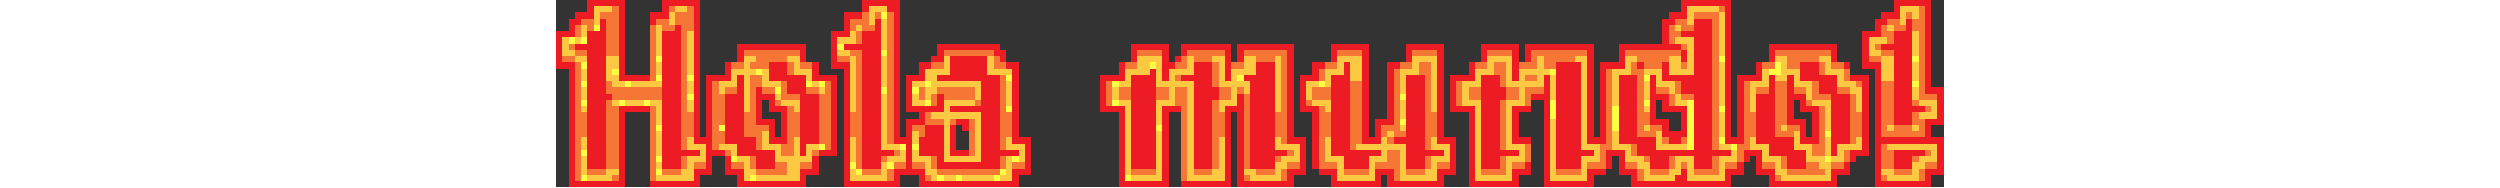 <svg xmlns="http://www.w3.org/2000/svg" viewBox="0 -0.5 222 30" shape-rendering="crispEdges" width="400px">
<rect x="0" y="-0.5" width="222" height="30" fill="#333333" stroke="none"/>
<path stroke="#ed1c24" d="M5 0h6M17 0h6M49 0h6M180 0h8M214 0h6M5 1h1M10 1h1M17 1h1M22 1h1M49 1h1M53 1h2M180 1h1M187 1h1M214 1h1M219 1h1M3 2h3M10 2h1M15 2h3M22 2h1M46 2h3M54 2h1M178 2h3M187 2h1M212 2h3M219 2h1M2 3h2M7 3h1M10 3h1M15 3h1M22 3h1M46 3h1M51 3h1M54 3h1M177 3h2M182 3h3M187 3h1M211 3h2M216 3h1M219 3h1M2 4h1M7 4h1M10 4h1M19 4h1M22 4h1M46 4h1M51 4h1M54 4h1M177 4h1M182 4h3M187 4h1M211 4h1M216 4h1M219 4h1M0 5h3M5 5h3M10 5h1M17 5h3M22 5h1M44 5h3M49 5h3M54 5h1M177 5h1M180 5h5M187 5h1M209 5h3M214 5h3M219 5h1M0 6h1M5 6h3M10 6h1M17 6h3M22 6h1M44 6h1M49 6h3M54 6h1M177 6h1M182 6h3M187 6h1M209 6h1M214 6h3M219 6h1M0 7h1M3 7h5M10 7h1M17 7h3M22 7h1M29 7h11M44 7h1M46 7h6M54 7h1M61 7h10M92 7h6M100 7h8M109 7h9M124 7h6M136 7h6M148 7h6M155 7h11M170 7h10M182 7h3M187 7h1M194 7h11M209 7h1M212 7h5M219 7h1M0 8h1M5 8h3M10 8h1M17 8h3M22 8h1M29 8h1M39 8h1M44 8h1M49 8h3M54 8h1M61 8h1M70 8h2M92 8h1M97 8h1M100 8h1M107 8h1M109 8h1M117 8h1M124 8h1M129 8h1M136 8h1M141 8h1M148 8h1M153 8h1M155 8h1M165 8h1M170 8h1M180 8h1M182 8h3M187 8h1M194 8h1M204 8h1M209 8h1M214 8h3M219 8h1M0 9h1M5 9h3M10 9h1M17 9h3M22 9h1M29 9h1M39 9h1M44 9h1M49 9h3M54 9h1M60 9h2M63 9h6M71 9h1M92 9h1M97 9h1M99 9h1M107 9h1M109 9h1M117 9h1M124 9h1M129 9h1M136 9h1M141 9h1M148 9h1M153 9h1M155 9h1M165 9h1M170 9h1M180 9h1M182 9h3M187 9h1M194 9h1M204 9h1M209 9h1M214 9h3M219 9h1M0 10h3M5 10h3M10 10h1M17 10h3M22 10h1M27 10h1M34 10h3M41 10h1M44 10h3M49 10h3M54 10h1M58 10h2M63 10h6M72 10h2M90 10h1M97 10h2M102 10h3M107 10h1M112 10h3M117 10h1M121 10h2M126 10h1M129 10h1M133 10h2M141 10h1M146 10h1M153 10h1M160 10h4M165 10h1M167 10h4M173 10h1M177 10h1M182 10h3M187 10h1M192 10h1M199 10h3M206 10h1M209 10h3M214 10h3M219 10h1M2 11h1M5 11h3M10 11h1M17 11h3M22 11h1M27 11h1M34 11h3M41 11h1M46 11h1M49 11h3M54 11h1M58 11h1M63 11h6M73 11h1M90 11h1M95 11h1M97 11h1M102 11h3M107 11h1M112 11h3M117 11h1M121 11h1M126 11h1M129 11h1M133 11h1M141 11h1M146 11h1M153 11h1M160 11h4M165 11h1M167 11h1M177 11h1M182 11h3M187 11h1M192 11h1M199 11h3M211 11h1M214 11h3M219 11h1M2 12h1M5 12h3M10 12h5M17 12h3M22 12h1M24 12h4M29 12h1M34 12h6M41 12h4M46 12h1M49 12h3M54 12h1M56 12h3M61 12h10M73 12h1M87 12h4M92 12h4M97 12h1M100 12h5M107 12h1M110 12h5M117 12h1M119 12h3M124 12h3M129 12h1M133 12h1M136 12h3M141 12h1M143 12h4M148 12h3M153 12h1M158 12h1M160 12h4M165 12h1M167 12h1M170 12h3M175 12h1M177 12h8M187 12h1M189 12h4M194 12h1M197 12h1M199 12h6M207 12h3M211 12h1M214 12h3M219 12h1M2 13h1M5 13h3M17 13h3M22 13h1M24 13h1M29 13h1M37 13h3M44 13h1M46 13h1M49 13h3M54 13h1M56 13h1M68 13h3M73 13h1M87 13h1M92 13h4M102 13h3M111 13h4M117 13h1M119 13h1M124 13h3M129 13h1M133 13h1M136 13h3M141 13h1M143 13h1M148 13h3M158 13h1M160 13h4M165 13h1M167 13h1M170 13h3M175 13h1M180 13h5M187 13h1M189 13h1M194 13h1M197 13h1M202 13h3M209 13h1M211 13h1M214 13h3M219 13h1M2 14h1M5 14h3M17 14h3M22 14h1M24 14h1M29 14h1M32 14h1M37 14h3M44 14h1M46 14h1M49 14h3M54 14h1M56 14h1M68 14h3M73 14h1M87 14h1M92 14h4M102 14h4M111 14h4M117 14h1M119 14h1M124 14h3M129 14h1M133 14h1M136 14h3M141 14h1M143 14h1M148 14h4M158 14h1M160 14h4M165 14h1M167 14h1M170 14h3M175 14h1M180 14h5M187 14h1M189 14h1M194 14h1M197 14h1M202 14h3M209 14h1M211 14h1M214 14h3M219 14h3M2 15h1M5 15h4M17 15h3M22 15h1M24 15h1M27 15h3M32 15h3M39 15h3M44 15h1M46 15h1M49 15h3M54 15h1M56 15h1M61 15h1M68 15h3M73 15h1M87 15h1M92 15h4M102 15h4M109 15h1M111 15h4M117 15h1M119 15h1M124 15h3M129 15h1M133 15h1M136 15h3M141 15h1M143 15h1M148 15h4M156 15h3M160 15h4M165 15h1M167 15h1M170 15h3M175 15h3M182 15h3M187 15h1M189 15h1M192 15h3M197 15h3M204 15h3M209 15h1M211 15h1M214 15h3M221 15h1M2 16h1M5 16h3M17 16h3M22 16h1M24 16h1M27 16h3M32 16h1M34 16h1M39 16h3M44 16h1M46 16h1M49 16h3M54 16h1M56 16h1M61 16h1M68 16h3M73 16h1M87 16h1M92 16h4M102 16h3M109 16h1M111 16h4M117 16h1M119 16h1M124 16h3M129 16h1M133 16h1M136 16h3M141 16h1M143 16h1M148 16h3M158 16h1M160 16h4M165 16h1M167 16h1M170 16h3M175 16h1M177 16h1M182 16h3M187 16h1M189 16h1M192 16h3M197 16h1M199 16h1M204 16h3M209 16h1M211 16h1M214 16h3M221 16h1M2 17h1M5 17h3M10 17h5M17 17h3M22 17h1M24 17h1M27 17h3M32 17h1M34 17h3M39 17h3M44 17h1M46 17h1M49 17h3M54 17h1M56 17h6M63 17h8M73 17h1M87 17h4M92 17h4M97 17h3M102 17h3M107 17h3M111 17h4M117 17h1M119 17h3M124 17h3M129 17h1M133 17h1M136 17h3M141 17h1M143 17h4M148 17h3M153 17h3M158 17h1M160 17h4M165 17h1M167 17h1M170 17h3M175 17h1M177 17h4M182 17h3M187 17h1M189 17h1M192 17h3M197 17h1M199 17h3M204 17h3M209 17h1M211 17h1M214 17h5M221 17h1M2 18h1M5 18h3M10 18h1M17 18h3M22 18h1M24 18h1M27 18h3M32 18h1M36 18h1M39 18h3M44 18h1M46 18h1M49 18h3M54 18h1M58 18h1M68 18h3M73 18h1M90 18h1M92 18h4M97 18h1M102 18h3M107 18h1M109 18h1M111 18h4M117 18h1M121 18h1M124 18h3M129 18h1M133 18h1M136 18h3M141 18h1M146 18h1M148 18h3M153 18h1M158 18h1M160 18h4M165 18h1M167 18h1M170 18h3M175 18h1M180 18h1M182 18h3M187 18h1M189 18h1M192 18h3M197 18h1M201 18h1M204 18h3M209 18h1M211 18h1M214 18h3M221 18h1M2 19h1M5 19h3M10 19h1M17 19h3M22 19h1M24 19h1M27 19h3M32 19h3M36 19h1M39 19h3M44 19h1M46 19h1M49 19h3M54 19h1M56 19h3M64 19h2M68 19h3M73 19h1M90 19h1M92 19h4M97 19h1M102 19h3M107 19h1M109 19h1M111 19h4M117 19h1M121 19h1M124 19h3M129 19h1M131 19h3M136 19h3M141 19h1M146 19h1M148 19h3M153 19h1M158 19h1M160 19h4M165 19h1M167 19h1M170 19h3M175 19h3M180 19h1M182 19h3M187 19h1M189 19h1M192 19h3M197 19h3M201 19h1M204 19h3M209 19h1M211 19h1M214 19h3M219 19h3M2 20h1M5 20h3M10 20h1M17 20h3M22 20h1M24 20h1M27 20h3M34 20h1M36 20h1M39 20h3M44 20h1M46 20h1M49 20h3M54 20h1M56 20h1M59 20h3M63 20h1M65 20h1M68 20h3M73 20h1M90 20h1M92 20h4M97 20h1M102 20h3M107 20h1M109 20h1M111 20h4M117 20h1M121 20h1M124 20h3M129 20h1M131 20h1M136 20h3M141 20h1M146 20h1M148 20h3M153 20h1M158 20h1M160 20h4M165 20h1M167 20h1M170 20h3M177 20h1M180 20h1M182 20h3M187 20h1M189 20h1M192 20h3M199 20h1M201 20h1M204 20h3M209 20h1M211 20h1M219 20h1M2 21h1M5 21h3M10 21h1M17 21h3M22 21h1M24 21h1M27 21h3M34 21h1M36 21h1M39 21h3M44 21h1M46 21h1M49 21h3M54 21h1M56 21h1M59 21h3M63 21h1M68 21h3M73 21h1M90 21h1M92 21h4M97 21h1M102 21h3M107 21h1M109 21h1M111 21h4M117 21h1M121 21h1M124 21h3M129 21h1M131 21h1M136 21h3M141 21h1M146 21h1M148 21h3M153 21h1M158 21h1M160 21h4M165 21h1M167 21h1M170 21h3M177 21h4M182 21h3M187 21h1M189 21h1M192 21h3M199 21h1M201 21h1M204 21h3M209 21h1M211 21h1M219 21h1M2 22h1M5 22h3M10 22h1M17 22h3M22 22h3M27 22h5M34 22h3M39 22h3M44 22h1M46 22h1M49 22h3M54 22h3M58 22h4M63 22h1M68 22h3M73 22h3M90 22h1M92 22h4M97 22h1M102 22h3M107 22h1M109 22h1M111 22h4M117 22h3M121 22h1M124 22h3M129 22h3M134 22h5M141 22h3M146 22h1M148 22h3M153 22h3M158 22h1M160 22h4M165 22h3M170 22h6M178 22h2M182 22h3M187 22h3M192 22h6M199 22h3M204 22h3M209 22h1M211 22h11M2 23h1M5 23h3M10 23h1M17 23h3M24 23h1M29 23h3M39 23h1M44 23h1M46 23h1M49 23h3M56 23h1M58 23h4M63 23h1M68 23h3M75 23h1M90 23h1M92 23h4M97 23h1M102 23h3M107 23h1M109 23h1M111 23h4M119 23h1M121 23h1M124 23h3M136 23h3M143 23h1M146 23h1M148 23h3M158 23h1M160 23h4M173 23h3M182 23h3M194 23h4M204 23h1M209 23h1M211 23h1M221 23h1M2 24h1M5 24h3M10 24h1M17 24h6M24 24h3M29 24h6M39 24h1M42 24h3M46 24h1M49 24h5M56 24h1M58 24h4M63 24h3M68 24h6M75 24h1M90 24h1M92 24h4M97 24h1M102 24h3M107 24h1M109 24h1M111 24h6M119 24h1M121 24h1M124 24h8M136 24h6M143 24h1M146 24h1M148 24h6M158 24h1M160 24h6M168 24h3M173 24h15M190 24h3M194 24h6M204 24h1M207 24h3M211 24h1M214 24h5M221 24h1M2 25h1M5 25h3M10 25h1M17 25h3M24 25h1M27 25h1M32 25h3M41 25h1M46 25h1M49 25h3M56 25h1M61 25h1M68 25h3M75 25h1M90 25h1M92 25h4M97 25h1M102 25h3M107 25h1M109 25h1M111 25h4M119 25h1M121 25h1M126 25h4M136 25h3M143 25h1M146 25h1M148 25h3M158 25h1M160 25h4M168 25h1M170 25h1M175 25h3M182 25h3M190 25h1M192 25h1M197 25h3M207 25h1M211 25h1M214 25h3M221 25h1M2 26h1M5 26h3M10 26h1M17 26h3M24 26h1M27 26h1M32 26h3M41 26h1M46 26h1M49 26h3M56 26h1M61 26h10M75 26h1M90 26h1M92 26h4M97 26h1M102 26h3M107 26h1M109 26h1M111 26h4M119 26h1M121 26h1M126 26h4M136 26h3M143 26h1M146 26h1M148 26h3M155 26h1M158 26h1M160 26h4M168 26h1M170 26h1M175 26h3M182 26h3M189 26h1M192 26h1M197 26h3M206 26h1M211 26h1M214 26h3M221 26h1M2 27h1M10 27h1M22 27h3M27 27h3M39 27h3M46 27h1M54 27h5M73 27h3M90 27h1M97 27h1M107 27h1M109 27h1M117 27h3M122 27h3M131 27h3M141 27h3M146 27h1M153 27h3M158 27h1M165 27h3M170 27h3M180 27h1M187 27h3M192 27h3M204 27h3M211 27h1M219 27h3M2 28h1M10 28h1M22 28h1M29 28h1M39 28h1M46 28h1M54 28h1M58 28h1M73 28h1M90 28h1M97 28h1M107 28h1M109 28h1M117 28h1M124 28h1M131 28h1M133 28h1M141 28h1M146 28h1M153 28h1M158 28h1M165 28h1M172 28h1M179 28h2M187 28h1M194 28h1M204 28h1M211 28h1M219 28h1M2 29h9M15 29h8M29 29h11M46 29h9M58 29h16M90 29h8M100 29h8M109 29h9M124 29h8M133 29h9M146 29h8M158 29h8M172 29h16M194 29h11M211 29h9" />
<path stroke="#fdc943" d="M6 1h3M19 1h2M50 1h3M181 1h5M215 1h3M6 2h1M18 2h1M50 2h1M181 2h1M186 2h1M215 2h1M217 2h1M6 3h1M18 3h1M50 3h1M52 3h1M181 3h1M186 3h1M215 3h1M4 4h1M16 4h1M48 4h1M52 4h1M179 4h1M186 4h1M213 4h1M4 5h1M16 5h1M21 5h1M47 5h1M52 5h1M186 5h1M217 5h1M1 6h1M3 6h1M16 6h1M21 6h1M45 6h3M52 6h1M179 6h3M186 6h1M210 6h3M217 6h1M1 7h1M16 7h1M21 7h1M52 7h1M181 7h1M186 7h1M210 7h1M217 7h1M1 8h2M16 8h1M21 8h1M45 8h2M181 8h1M186 8h1M210 8h2M217 8h1M3 9h2M8 9h2M21 9h1M30 9h2M37 9h2M47 9h1M52 9h1M62 9h1M69 9h1M93 9h4M101 9h1M105 9h2M110 9h2M115 9h1M125 9h4M137 9h4M149 9h4M157 9h1M163 9h2M171 9h2M178 9h2M181 9h1M195 9h2M202 9h2M212 9h2M8 10h2M16 10h1M21 10h1M30 10h1M38 10h1M47 10h1M52 10h1M62 10h1M69 10h1M93 10h2M96 10h1M101 10h1M106 10h1M110 10h2M115 10h1M125 10h1M127 10h2M137 10h1M140 10h1M149 10h1M152 10h1M157 10h1M164 10h1M171 10h1M178 10h2M181 10h1M186 10h1M196 10h1M203 10h1M212 10h2M217 10h1M4 11h1M8 11h1M16 11h1M21 11h1M28 11h4M33 11h1M38 11h3M47 11h1M52 11h1M59 11h4M69 11h4M91 11h4M96 11h1M98 11h4M106 11h1M108 11h4M115 11h1M123 11h3M127 11h2M135 11h3M140 11h1M147 11h3M152 11h1M154 11h5M164 11h1M169 11h3M174 11h3M178 11h4M186 11h1M193 11h1M196 11h3M203 11h3M212 11h2M217 11h1M4 12h1M8 12h2M28 12h1M30 12h1M33 12h1M40 12h1M47 12h1M52 12h1M59 12h2M91 12h1M96 12h1M98 12h1M106 12h1M108 12h1M115 12h1M123 12h1M127 12h2M135 12h1M140 12h1M147 12h1M152 12h1M154 12h1M157 12h1M159 12h1M164 12h1M169 12h1M176 12h1M186 12h1M193 12h1M195 12h2M198 12h1M205 12h1M212 12h2M217 12h1M9 13h2M12 13h5M21 13h1M26 13h3M30 13h1M33 13h3M41 13h1M47 13h1M52 13h1M57 13h2M60 13h8M72 13h1M90 13h2M96 13h6M106 13h5M115 13h1M120 13h2M123 13h1M135 13h1M140 13h1M145 13h3M152 13h6M159 13h1M164 13h1M169 13h1M174 13h1M176 13h3M186 13h1M191 13h3M198 13h3M205 13h3M4 14h1M21 14h1M26 14h1M30 14h1M42 14h1M47 14h1M59 14h2M67 14h1M72 14h1M89 14h1M98 14h1M101 14h1M108 14h1M110 14h1M115 14h1M120 14h1M135 14h1M140 14h1M145 14h1M154 14h1M159 14h1M164 14h1M169 14h1M174 14h1M178 14h1M186 14h1M191 14h1M200 14h1M207 14h2M217 14h1M4 15h1M30 15h1M35 15h1M47 15h1M52 15h1M57 15h1M59 15h1M67 15h1M72 15h1M89 15h1M98 15h1M101 15h1M108 15h1M115 15h1M120 15h1M140 15h1M145 15h1M154 15h1M159 15h1M164 15h1M169 15h1M174 15h1M179 15h1M186 15h1M191 15h1M200 15h1M208 15h1M217 15h1M9 16h1M11 16h3M15 16h2M21 16h1M30 16h1M36 16h3M47 16h1M52 16h1M57 16h2M62 16h5M72 16h1M90 16h2M96 16h3M101 16h1M106 16h3M115 16h1M121 16h3M135 16h1M140 16h1M145 16h3M152 16h3M164 16h1M169 16h1M179 16h2M186 16h1M191 16h1M201 16h3M208 16h1M218 16h3M4 17h1M16 17h1M21 17h1M30 17h1M38 17h1M47 17h1M52 17h1M62 17h1M91 17h1M96 17h1M101 17h1M106 17h1M115 17h1M123 17h1M135 17h1M140 17h1M147 17h1M152 17h1M164 17h1M174 17h1M191 17h1M203 17h1M208 17h1M220 17h1M16 18h1M52 18h1M60 18h8M91 18h1M96 18h1M101 18h1M135 18h1M147 18h1M152 18h1M164 18h1M186 18h1M203 18h1M218 18h3M16 19h1M52 19h1M62 19h1M67 19h1M91 19h1M96 19h1M101 19h1M147 19h1M152 19h1M159 19h1M164 19h1M186 19h1M203 19h1M52 20h1M62 20h1M67 20h1M91 20h1M101 20h1M135 20h1M147 20h1M152 20h1M159 20h1M164 20h1M174 20h1M186 20h1M196 20h1M203 20h1M213 20h1M217 20h1M16 21h1M33 21h1M52 21h1M57 21h1M62 21h1M67 21h1M91 21h1M96 21h1M101 21h1M133 21h1M147 21h1M152 21h1M159 21h1M164 21h1M169 21h1M176 21h1M186 21h1M198 21h1M4 22h1M16 22h1M21 22h1M33 22h1M38 22h1M47 22h1M52 22h1M57 22h1M62 22h1M67 22h1M72 22h1M91 22h1M96 22h1M101 22h1M106 22h1M115 22h1M123 22h1M132 22h1M140 22h1M147 22h1M152 22h1M159 22h1M164 22h1M169 22h1M176 22h1M191 22h1M198 22h1M203 22h1M208 22h1M4 23h1M16 23h1M21 23h3M26 23h3M33 23h3M38 23h1M40 23h2M47 23h1M52 23h3M62 23h1M67 23h1M72 23h3M91 23h1M96 23h1M101 23h1M106 23h1M115 23h4M123 23h1M128 23h8M140 23h3M147 23h1M152 23h3M159 23h1M164 23h3M169 23h3M176 23h5M186 23h2M191 23h3M198 23h3M203 23h1M205 23h4M213 23h8M16 24h1M23 24h1M28 24h1M35 24h1M38 24h1M40 24h1M47 24h1M55 24h1M57 24h1M62 24h1M67 24h1M74 24h1M91 24h1M96 24h1M101 24h1M106 24h1M118 24h1M123 24h1M132 24h1M135 24h1M142 24h1M147 24h1M154 24h1M159 24h1M166 24h1M171 24h1M188 24h1M193 24h1M200 24h1M203 24h1M205 24h1M220 24h1M4 25h1M21 25h3M29 25h2M35 25h6M47 25h1M53 25h3M57 25h3M62 25h6M72 25h1M74 25h1M91 25h1M96 25h1M101 25h1M106 25h1M116 25h3M123 25h3M130 25h3M135 25h1M140 25h3M147 25h1M152 25h3M159 25h1M164 25h3M171 25h3M179 25h3M186 25h3M193 25h3M200 25h3M204 25h2M218 25h3M4 26h1M16 26h1M21 26h1M30 26h1M37 26h2M52 26h1M59 26h1M72 26h1M91 26h1M96 26h1M101 26h1M106 26h1M115 26h2M125 26h1M130 26h1M135 26h1M140 26h1M147 26h1M152 26h1M159 26h1M164 26h1M173 26h2M179 26h1M181 26h1M186 26h1M195 26h1M202 26h2M217 26h2M4 27h1M8 27h2M20 27h2M30 27h2M37 27h2M47 27h1M52 27h1M59 27h2M72 27h1M91 27h1M96 27h1M101 27h1M105 27h2M110 27h2M115 27h1M125 27h1M130 27h1M135 27h1M139 27h2M147 27h1M152 27h1M159 27h1M164 27h1M174 27h1M178 27h2M181 27h1M186 27h1M195 27h2M203 27h1M212 27h2M217 27h1M5 28h4M16 28h6M30 28h1M32 28h7M47 28h6M60 28h1M62 28h2M65 28h5M71 28h2M92 28h5M101 28h6M111 28h5M125 28h6M135 28h6M147 28h6M159 28h6M174 28h5M181 28h6M196 28h8M213 28h5" />
<path stroke="#f67735" d="M9 1h1M18 1h1M21 1h1M186 1h1M218 1h1M7 2h3M19 2h3M49 2h1M51 2h1M53 2h1M182 2h4M216 2h1M218 2h1M4 3h2M8 3h2M16 3h2M19 3h3M47 3h3M53 3h1M179 3h2M185 3h1M213 3h2M217 3h2M3 4h1M5 4h1M8 4h2M15 4h1M17 4h2M20 4h2M47 4h1M49 4h2M53 4h1M178 4h1M180 4h2M185 4h1M212 4h1M214 4h2M217 4h2M3 5h1M8 5h2M15 5h1M20 5h1M48 5h1M53 5h1M178 5h2M185 5h1M212 5h2M218 5h1M8 6h2M15 6h1M20 6h1M48 6h1M53 6h1M178 6h1M185 6h1M213 6h1M218 6h1M2 7h1M8 7h2M15 7h1M20 7h1M53 7h1M180 7h1M185 7h1M211 7h1M218 7h1M3 8h2M8 8h2M15 8h1M20 8h1M30 8h9M47 8h2M53 8h1M62 8h8M93 8h4M101 8h6M110 8h7M125 8h4M137 8h4M149 8h4M156 8h9M171 8h9M185 8h1M195 8h9M212 8h2M218 8h1M1 9h2M15 9h1M20 9h1M32 9h5M45 9h2M48 9h1M53 9h1M70 9h1M100 9h1M102 9h3M112 9h3M116 9h1M156 9h1M158 9h5M173 9h5M185 9h1M197 9h5M210 9h2M218 9h1M3 10h1M15 10h1M20 10h1M28 10h2M31 10h3M37 10h1M39 10h2M48 10h1M53 10h1M60 10h2M70 10h2M91 10h2M99 10h2M105 10h1M108 10h2M116 10h1M123 10h2M135 10h2M138 10h2M147 10h2M150 10h2M154 10h3M158 10h2M172 10h1M174 10h3M180 10h1M185 10h1M193 10h2M197 10h2M202 10h1M204 10h2M218 10h1M3 11h1M15 11h1M20 11h1M37 11h1M48 11h1M53 11h1M105 11h1M116 11h1M122 11h1M134 11h1M138 11h2M150 11h2M168 11h1M172 11h2M185 11h1M202 11h1M206 11h1M218 11h1M3 12h1M15 12h1M20 12h1M31 12h2M48 12h1M53 12h1M71 12h1M99 12h1M105 12h1M116 12h1M122 12h1M134 12h1M139 12h1M151 12h1M155 12h2M168 12h1M173 12h1M185 12h1M206 12h1M218 12h1M3 13h1M8 13h1M20 13h1M25 13h1M31 13h2M36 13h1M43 13h1M48 13h1M53 13h1M71 13h1M88 13h1M105 13h1M116 13h1M127 13h2M134 13h1M139 13h1M144 13h1M151 13h1M168 13h1M173 13h1M179 13h1M185 13h1M190 13h1M195 13h2M201 13h1M208 13h1M212 13h2M218 13h1M3 14h1M8 14h9M20 14h1M25 14h1M27 14h2M31 14h1M33 14h2M36 14h1M40 14h2M43 14h1M48 14h1M53 14h1M58 14h1M61 14h6M71 14h1M88 14h1M90 14h2M96 14h2M99 14h2M106 14h2M109 14h1M116 14h1M121 14h3M127 14h2M134 14h1M139 14h1M144 14h1M146 14h2M152 14h2M155 14h3M168 14h1M173 14h1M176 14h2M179 14h1M185 14h1M190 14h1M192 14h2M195 14h2M198 14h2M201 14h1M205 14h2M212 14h2M218 14h1M3 15h1M9 15h8M20 15h1M25 15h2M31 15h1M36 15h3M42 15h2M48 15h1M53 15h1M58 15h1M60 15h1M62 15h5M71 15h1M88 15h1M90 15h2M96 15h2M99 15h2M106 15h2M110 15h1M116 15h1M121 15h3M127 15h2M134 15h1M139 15h1M144 15h1M146 15h2M152 15h2M155 15h1M168 15h1M173 15h1M178 15h1M180 15h2M185 15h1M190 15h1M195 15h2M201 15h3M207 15h1M212 15h2M218 15h3M3 16h1M8 16h1M20 16h1M25 16h2M31 16h1M35 16h1M42 16h2M48 16h1M53 16h1M60 16h1M67 16h1M71 16h1M88 16h1M99 16h2M105 16h1M110 16h1M116 16h1M120 16h1M127 16h2M134 16h1M139 16h1M144 16h1M151 16h1M155 16h1M168 16h1M173 16h1M178 16h1M185 16h1M190 16h1M195 16h2M200 16h1M207 16h1M212 16h2M217 16h1M3 17h1M8 17h2M15 17h1M20 17h1M25 17h2M31 17h1M37 17h1M42 17h2M48 17h1M53 17h1M71 17h1M100 17h1M105 17h1M110 17h1M116 17h1M122 17h1M127 17h2M134 17h1M139 17h1M151 17h1M168 17h1M173 17h1M185 17h1M190 17h1M195 17h2M202 17h1M207 17h1M212 17h2M219 17h1M3 18h2M8 18h2M15 18h1M20 18h2M25 18h2M30 18h2M37 18h2M42 18h2M47 18h2M53 18h1M59 18h1M71 18h2M100 18h1M105 18h2M110 18h1M115 18h2M122 18h2M127 18h2M134 18h1M139 18h2M151 18h1M168 18h1M173 18h2M185 18h1M190 18h2M195 18h2M202 18h1M207 18h2M212 18h2M217 18h1M3 19h2M8 19h2M15 19h1M20 19h2M25 19h2M30 19h2M37 19h2M42 19h2M47 19h2M53 19h1M59 19h3M63 19h1M66 19h1M71 19h2M100 19h1M105 19h2M110 19h1M115 19h2M122 19h2M127 19h2M134 19h1M139 19h2M151 19h1M168 19h1M173 19h2M185 19h1M190 19h2M195 19h2M202 19h1M207 19h2M212 19h2M217 19h2M3 20h2M8 20h2M15 20h1M20 20h2M25 20h1M30 20h4M37 20h2M42 20h2M47 20h2M53 20h1M57 20h2M66 20h1M71 20h2M100 20h1M105 20h2M110 20h1M115 20h2M122 20h2M127 20h2M132 20h3M139 20h2M151 20h1M168 20h1M173 20h1M175 20h2M185 20h1M190 20h2M195 20h1M197 20h2M202 20h1M207 20h2M212 20h1M214 20h3M218 20h1M3 21h2M8 21h2M15 21h1M20 21h2M25 21h2M30 21h3M37 21h2M42 21h2M47 21h2M53 21h1M58 21h1M66 21h1M71 21h2M100 21h1M105 21h2M110 21h1M115 21h2M122 21h2M127 21h2M132 21h1M134 21h2M139 21h2M151 21h1M168 21h1M173 21h3M185 21h1M190 21h2M195 21h3M202 21h1M207 21h2M212 21h7M3 22h1M8 22h2M15 22h1M20 22h1M25 22h2M32 22h1M37 22h1M42 22h2M48 22h1M53 22h1M66 22h1M71 22h1M100 22h1M105 22h1M110 22h1M116 22h1M122 22h1M127 22h2M133 22h1M139 22h1M151 22h1M168 22h1M177 22h1M180 22h1M185 22h1M190 22h1M202 22h1M207 22h1M3 23h1M8 23h2M15 23h1M20 23h1M25 23h1M32 23h1M36 23h2M43 23h1M48 23h1M66 23h1M71 23h1M100 23h1M105 23h1M110 23h1M122 23h1M127 23h1M139 23h1M151 23h1M155 23h1M167 23h2M172 23h1M185 23h1M189 23h2M201 23h2M212 23h1M3 24h1M8 24h2M15 24h1M27 24h1M36 24h2M41 24h1M48 24h1M54 24h1M66 24h1M100 24h1M105 24h1M110 24h1M117 24h1M122 24h1M133 24h2M155 24h1M167 24h1M172 24h1M189 24h1M201 24h2M206 24h1M212 24h2M219 24h1M3 25h1M8 25h2M15 25h1M20 25h1M31 25h1M48 25h1M52 25h1M60 25h1M71 25h1M100 25h1M105 25h1M110 25h1M115 25h1M122 25h1M133 25h2M139 25h1M151 25h1M155 25h1M167 25h1M174 25h1M178 25h1M185 25h1M189 25h1M196 25h1M206 25h1M212 25h2M217 25h1M3 26h1M8 26h2M15 26h1M20 26h1M22 26h2M28 26h2M31 26h1M35 26h2M39 26h2M48 26h1M54 26h2M57 26h2M60 26h1M71 26h1M73 26h2M100 26h1M105 26h1M110 26h1M117 26h2M122 26h3M131 26h4M139 26h1M141 26h2M151 26h1M153 26h2M165 26h3M171 26h2M178 26h1M180 26h1M185 26h1M187 26h2M193 26h2M196 26h1M200 26h2M204 26h2M212 26h2M219 26h2M3 27h1M5 27h3M15 27h1M17 27h3M32 27h5M49 27h3M53 27h1M61 27h10M92 27h4M100 27h1M102 27h3M112 27h3M116 27h1M126 27h4M134 27h1M136 27h3M148 27h4M160 27h4M173 27h1M175 27h3M182 27h4M197 27h6M214 27h3M218 27h1M3 28h1M9 28h1M15 28h1M53 28h1M59 28h1M100 28h1M110 28h1M116 28h1M134 28h1M173 28h1M195 28h1M212 28h1M218 28h1" />
<path stroke="#ffff44" d="M52 2h1M6 4h1M2 6h1M4 6h1M45 7h1M52 8h1M16 9h1M186 9h1M217 9h1M4 10h1M95 10h1M195 10h1M9 11h1M32 11h1M159 11h1M194 11h2M16 12h1M21 12h1M72 12h1M109 12h1M174 12h1M4 13h1M11 13h1M40 13h1M42 13h1M59 13h1M89 13h1M122 13h1M217 13h1M35 14h1M52 14h1M57 14h1M21 15h1M135 15h1M4 16h1M10 16h1M14 16h1M59 16h1M89 16h1M159 16h1M174 16h1M181 16h1M72 17h1M159 17h1M169 17h1M181 17h1M186 17h1M159 18h1M169 18h1M181 18h1M135 19h1M169 19h1M181 19h1M16 20h1M26 20h1M96 20h1M169 20h1M181 20h1M181 21h1M203 21h1M181 22h1M186 22h1M42 23h1M55 23h1M57 23h1M181 23h1M188 23h1M4 24h1M16 25h1M28 25h1M73 25h1M203 25h1M47 26h1M53 26h1M16 27h1M48 27h1M71 27h1M4 28h1M31 28h1M61 28h1M64 28h1M70 28h1M91 28h1" />
</svg>
